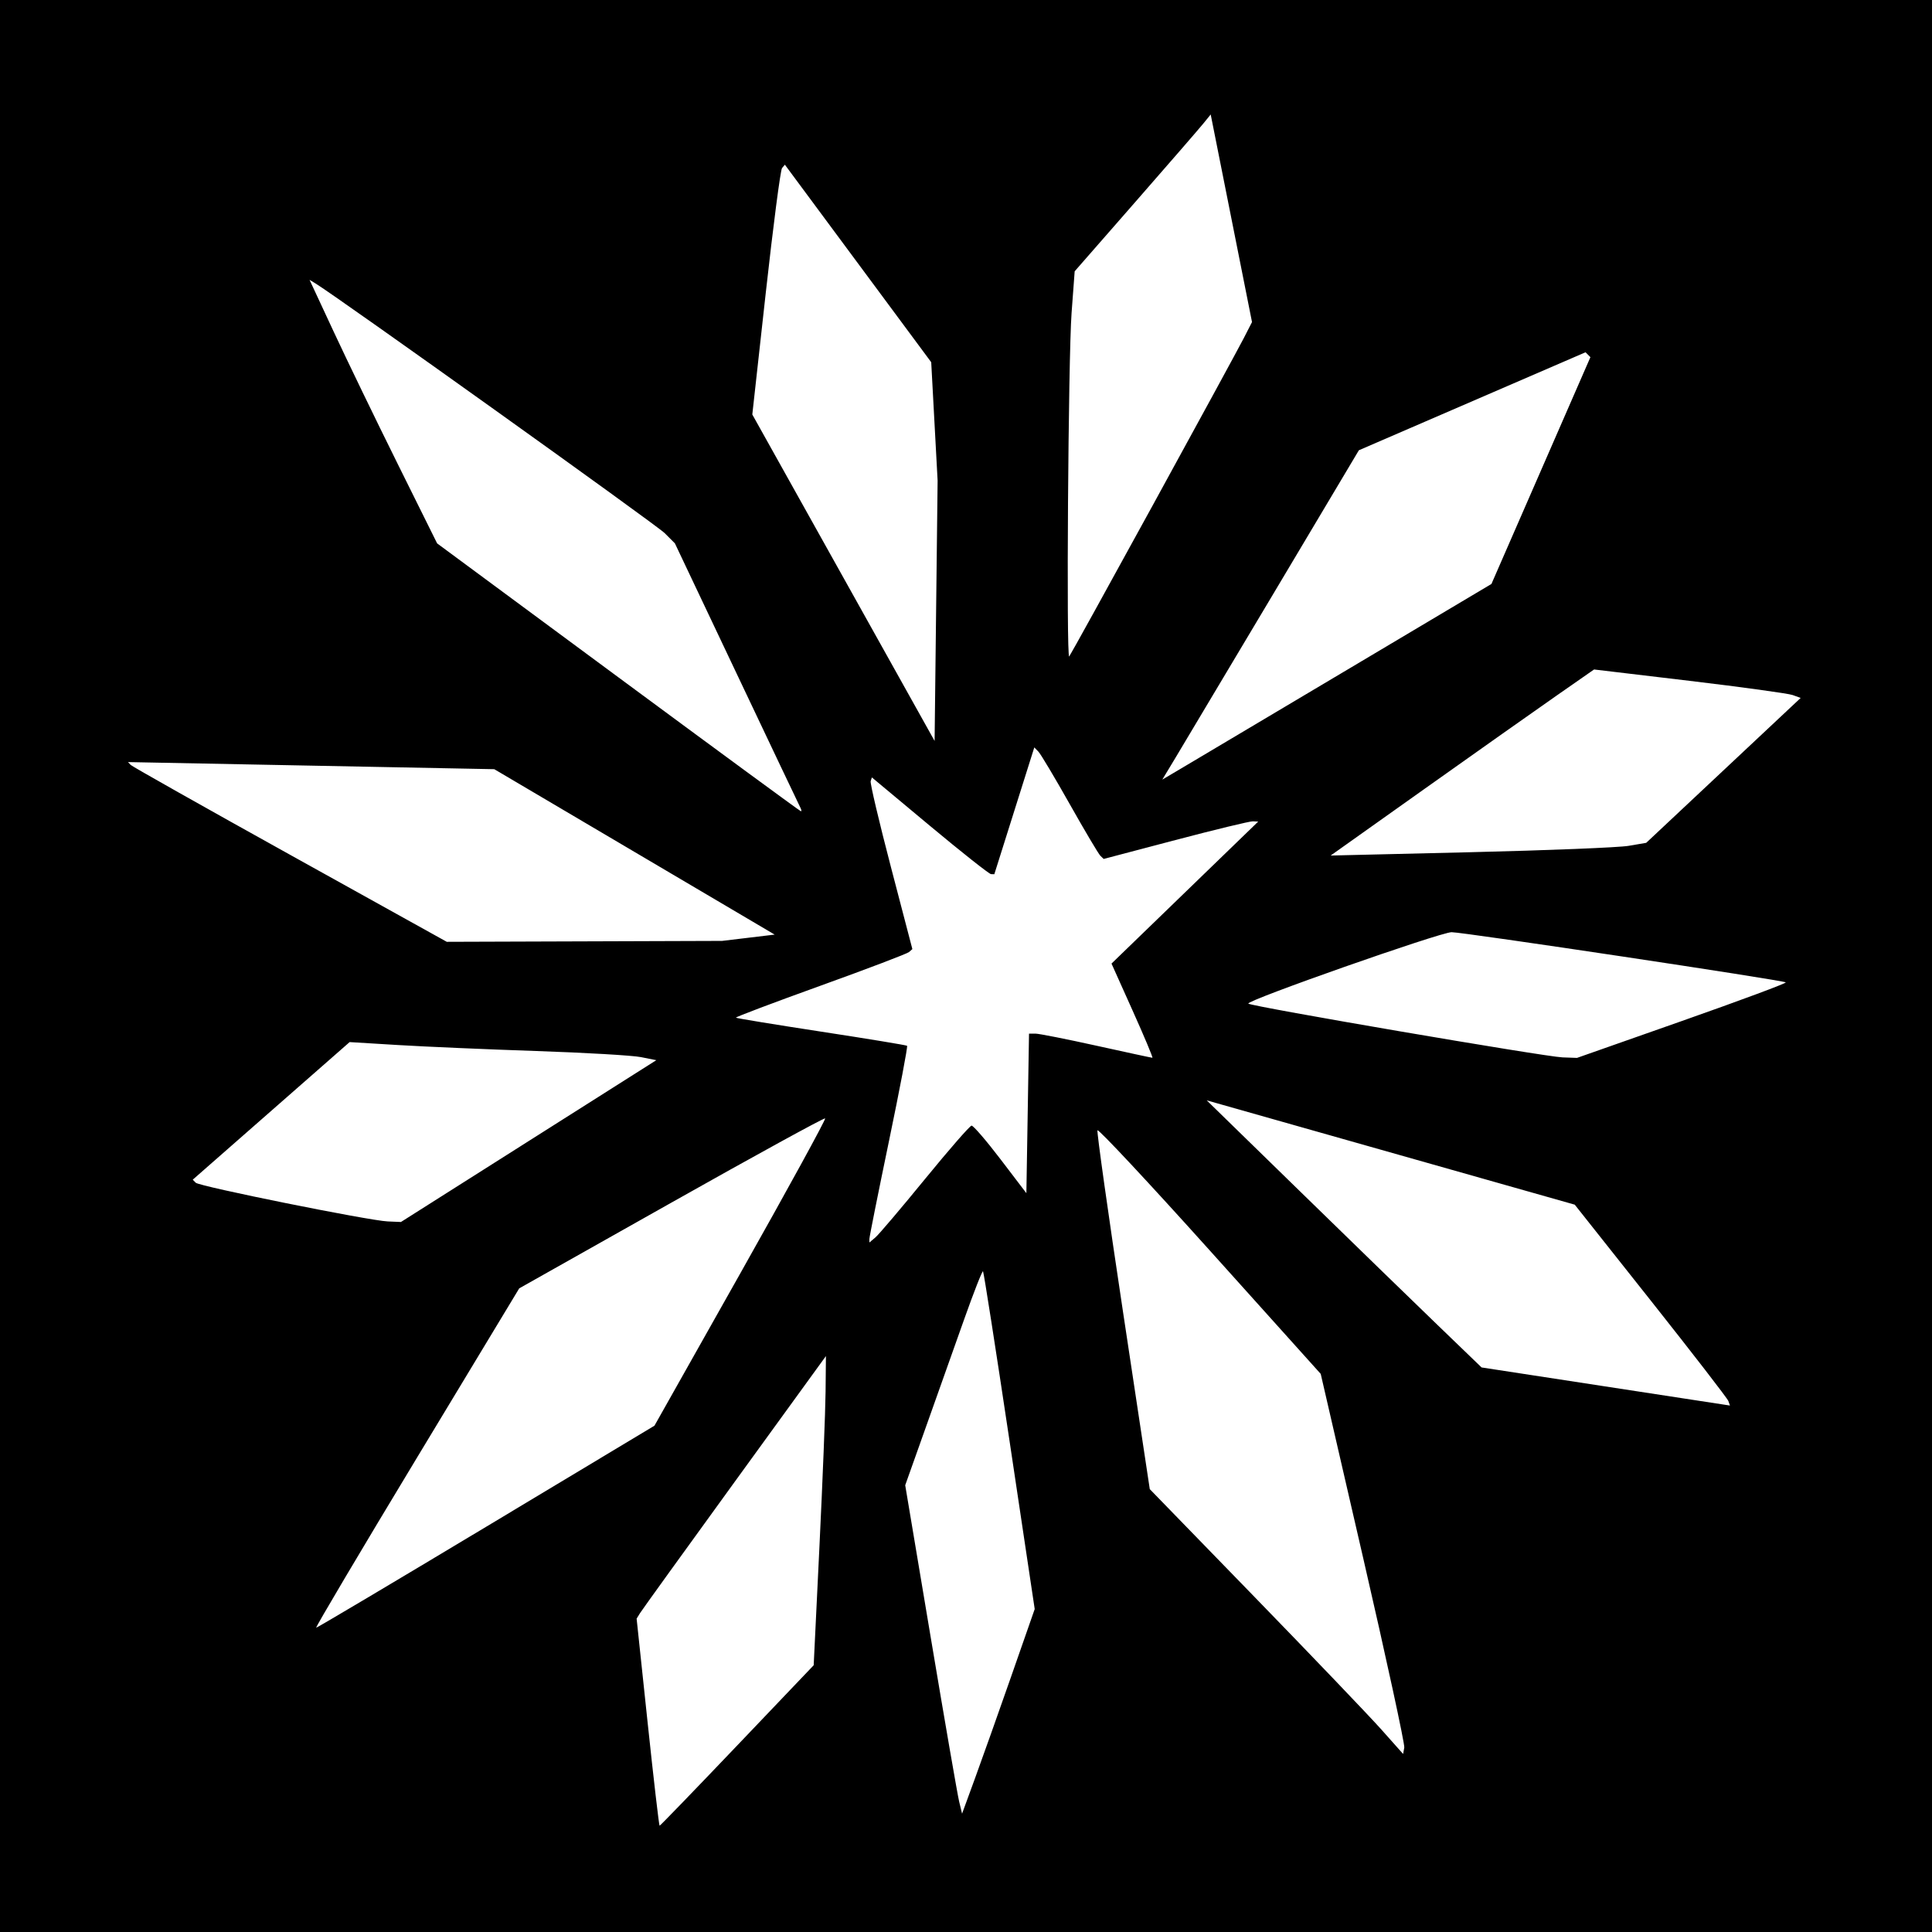 <?xml version="1.0" encoding="UTF-8" standalone="no"?>
<!-- Created with Inkscape (http://www.inkscape.org/) -->

<svg
   xmlns:dc="http://purl.org/dc/elements/1.1/"
   xmlns:cc="http://creativecommons.org/ns#"
   xmlns:rdf="http://www.w3.org/1999/02/22-rdf-syntax-ns#"
   xmlns:svg="http://www.w3.org/2000/svg"
   xmlns="http://www.w3.org/2000/svg"
   xmlns:sodipodi="http://sodipodi.sourceforge.net/DTD/sodipodi-0.dtd"
   xmlns:inkscape="http://www.inkscape.org/namespaces/inkscape"
   id="svg2"
   version="1.1"
   inkscape:version="0.48.3.1 r9886"
   width="400"
   height="400"
   sodipodi:docname="Icon.4_30.svg">
  <defs
     id="defs6" />
  <sodipodi:namedview
     pagecolor="#ffffff"
     bordercolor="#666666"
     borderopacity="1"
     objecttolerance="10"
     gridtolerance="10"
     guidetolerance="10"
     inkscape:pageopacity="0"
     inkscape:pageshadow="2"
     inkscape:window-width="1216"
     inkscape:window-height="1000"
     id="namedview4"
     showgrid="false"
     inkscape:zoom="1.668772"
     inkscape:cx="254.55544"
     inkscape:cy="182.13984"
     inkscape:window-x="64"
     inkscape:window-y="24"
     inkscape:window-maximized="1"
     inkscape:current-layer="svg2" />
  <rect
     style="fill:#000000;fill-opacity:1;stroke:none"
     id="rect3596"
     width="400"
     height="400"
     x="0"
     y="-1.5258789e-05" />
  <path
     id="path3513"
     style="fill:#ffffff"
     d="m 238.727,104.5 c 9.345,-17.05 17.778,-32.534 18.74,-34.409 l 1.749,-3.409 -4.277,-21.491 -4.277,-21.491 -1.581,1.943 C 248.211,26.711 241.875,34.017 235,41.877 l -12.5,14.291 -0.644,8.666 c -0.683,9.189 -1.113,71.79 -0.488,71.083 0.202,-0.229 8.014,-14.367 17.359,-31.417 z M 193.46,87.247 192.798,74.994 177.649,54.548 162.5,34.101 l -0.588,0.699 c -0.323,0.385 -1.84,12.021 -3.371,25.859 L 155.757,85.819 174.629,119.613 193.5,153.406 193.811,126.453 194.123,99.5 193.46,87.247 z m 84.683,51.885 30.643,-18.229 10.246,-23.478 10.246,-23.478 -0.506,-0.506 -0.506,-0.506 -23.463,10.144 -23.463,10.144 -17.66,29.639 c -9.713,16.301 -18.87,31.643 -20.349,34.093 l -2.689,4.454 3.428,-2.024 c 1.886,-1.113 17.218,-10.227 34.072,-20.253 z M 165.726,167.25 c -0.216,-0.412 -6.153,-12.9 -13.193,-27.75 l -12.801,-27 -2.116,-2.121 C 135.92,108.678 69.759,61.372 65.294,58.667 l -1.206,-0.731 5.021,10.782 C 71.87,74.648 77.813,86.925 82.315,96 L 90.5,112.5 128,140.209 c 20.625,15.24 37.639,27.727 37.809,27.75 0.17,0.022 0.132,-0.297 -0.083,-0.709 z m 171.439,7.875 3.665,-0.625 15.99,-15 15.99,-15 -1.655,-0.598 c -0.91,-0.329 -10.534,-1.654 -21.387,-2.946 l -19.732,-2.348 -7.768,5.413 C 317.995,146.999 305.725,155.666 295,163.282 l -19.5,13.848 29,-0.69 c 15.95,-0.38 30.649,-0.972 32.665,-1.315 z M 154.944,194.151 160.388,193.5 131.362,176.377 102.336,159.253 64.418,158.518 26.5,157.782 l 0.567,0.593 c 0.312,0.326 15.162,8.698 33,18.605 L 92.5,194.993 l 28.5,-0.095 28.5,-0.095 5.444,-0.651 z m 193.327,17.216 c 11.974,-4.212 21.628,-7.802 21.453,-7.977 -0.433,-0.433 -66.724,-10.389 -69.18,-10.39 -2.318,-8.8e-4 -42.692,14.184 -42.089,14.788 0.591,0.591 61.431,11.002 65.045,11.131 l 3,0.107 21.771,-7.659 z M 109.449,236.25 135.884,219.5 132.692,218.863 C 130.936,218.512 121.175,217.944 111,217.601 c -10.175,-0.344 -23.026,-0.9 -28.557,-1.236 l -10.057,-0.611 -16.24,14.243 -16.24,14.243 0.62,0.631 c 0.754,0.766 35.854,7.844 39.731,8.012 L 83.013,253 109.449,236.25 z M 191.5,244.12 c 4.95,-6.06 9.293,-11.041 9.651,-11.069 0.358,-0.028 3.058,3.106 6,6.965 l 5.349,7.016 0.274,-16.516 0.274,-16.516 1.324,0 c 0.728,0 6.411,1.125 12.627,2.5 6.217,1.375 11.434,2.5 11.594,2.5 0.16,0 -1.68,-4.388 -4.089,-9.75 l -4.379,-9.75 15.187,-14.7 15.187,-14.7 -1.125,-0.05 c -0.619,-0.027 -7.819,1.713 -16,3.868 L 228.5,177.835 227.811,177.167 C 227.433,176.8 224.586,172 221.485,166.5 218.384,161 215.463,156.105 214.994,155.621 l -0.852,-0.879 -4.139,13.129 -4.139,13.129 -0.682,-0.02 c -0.375,-0.011 -6.079,-4.521 -12.675,-10.022 l -11.993,-10.002 -0.253,0.772 c -0.139,0.425 1.747,8.422 4.191,17.772 l 4.443,17 -0.698,0.615 c -0.384,0.338 -8.654,3.482 -18.378,6.987 -9.724,3.505 -17.579,6.473 -17.455,6.596 0.123,0.123 8.079,1.427 17.68,2.898 9.601,1.47 17.591,2.786 17.756,2.923 0.166,0.137 -1.522,9.018 -3.75,19.736 C 181.823,246.973 180,256.08 180,256.493 l 0,0.751 1.25,-1.054 c 0.688,-0.58 5.3,-6.012 10.25,-12.072 z m 166.333,45.935 c -0.183,-0.52 -7.413,-9.877 -16.066,-20.794 l -15.733,-19.849 -36.267,-10.279 c -19.947,-5.654 -37.092,-10.513 -38.099,-10.799 l -1.832,-0.52 19.332,18.855 c 10.632,10.37 23.437,22.813 28.455,27.65 l 9.123,8.795 24.877,3.816 c 13.682,2.099 25.252,3.873 25.71,3.943 L 358.167,291 357.833,290.055 z M 100.678,316.087 135.5,295.174 153.341,263.511 c 9.812,-17.415 17.687,-31.798 17.5,-31.963 C 170.653,231.382 156.325,239.233 139,248.994 l -31.5,17.746 -21.214,35.13 C 74.618,321.192 65.248,337 65.464,337 c 0.216,0 16.062,-9.411 35.214,-20.913 z m 181.532,6.388 -8.769,-38.025 -22.971,-25.554 c -12.634,-14.055 -23.097,-25.25 -23.253,-24.879 -0.155,0.371 2.219,17.239 5.275,37.483 l 5.557,36.809 21.725,22.359 C 271.724,342.966 283.525,355.303 286,358.084 l 4.5,5.057 0.24,-1.32 c 0.132,-0.726 -3.707,-18.431 -8.529,-39.345 z m -72.763,24.345 4.779,-13.679 -5.214,-34.821 c -2.868,-19.151 -5.338,-34.952 -5.489,-35.113 -0.151,-0.161 -1.917,4.339 -3.924,10 -2.007,5.661 -5.57,15.693 -7.917,22.293 l -4.268,12 5.281,31.5 c 2.905,17.325 5.553,32.625 5.886,34 l 0.605,2.5 2.742,-7.5 c 1.508,-4.125 4.892,-13.656 7.52,-21.179 z m -56.824,14.566 15.841,-16.613 1.195,-24.637 c 0.657,-13.55 1.228,-27.953 1.268,-32.007 L 171,280.759 152.114,306.791 c -10.387,14.317 -19.206,26.549 -19.597,27.182 l -0.711,1.15 2.27,21.439 C 135.324,368.353 136.444,378 136.564,378 c 0.12,0 7.347,-7.476 16.059,-16.613 z" />
</svg>
